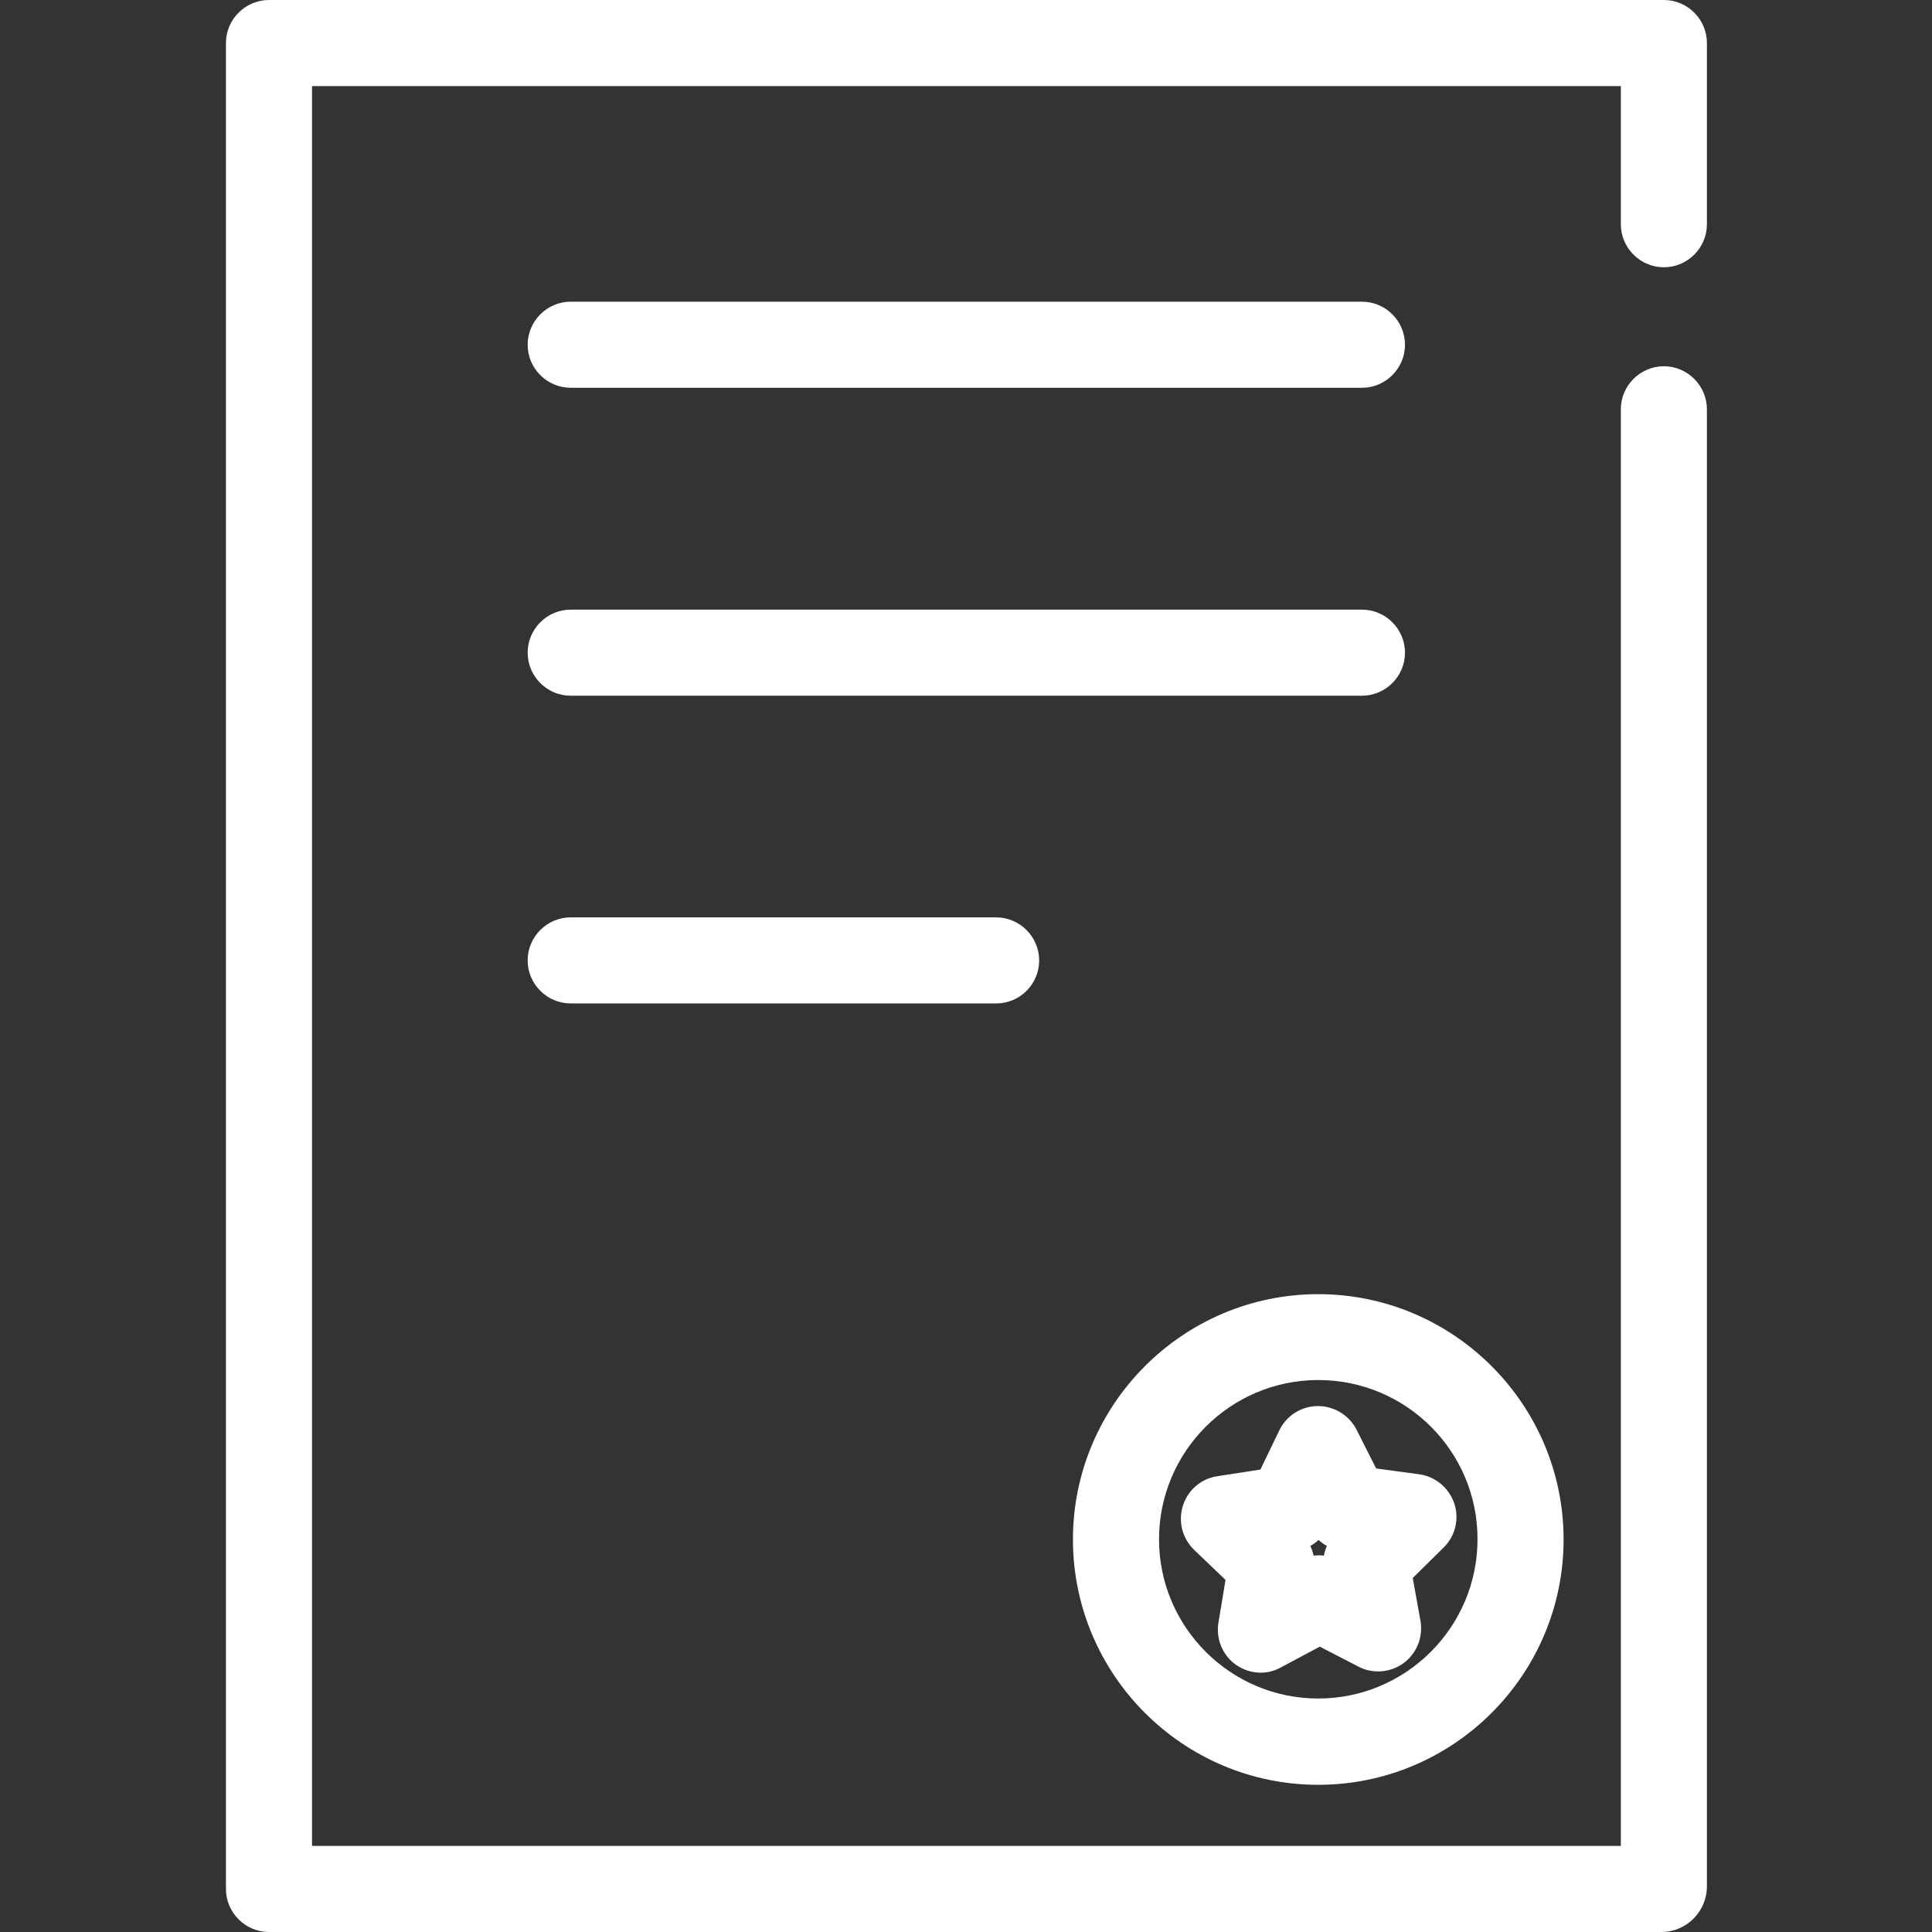 <?xml version="1.0" standalone="no"?><!DOCTYPE svg PUBLIC "-//W3C//DTD SVG 1.1//EN" "http://www.w3.org/Graphics/SVG/1.1/DTD/svg11.dtd"><svg t="1566376470629" class="icon" viewBox="0 0 1024 1024" version="1.1" xmlns="http://www.w3.org/2000/svg" p-id="3995" xmlns:xlink="http://www.w3.org/1999/xlink" width="200" height="200"><rect x="0" y="0" width="1024" height="1024" fill="#333333" stroke="none"/><defs><style type="text/css"></style></defs><path d="M880.631 1024H142.571c-12.546 0-22.811-10.265-22.811-22.811V22.811c0-12.546 10.265-22.811 22.811-22.811h739.315c12.546 0 22.811 10.265 22.811 22.811V118.847c0 12.546-10.265 22.811-22.811 22.811s-22.811-10.265-22.811-22.811V45.623H165.382v932.755h693.692V216.936c0-12.546 10.265-22.811 22.811-22.811s22.811 10.265 22.811 22.811v783.112c-0.114 13.117-10.835 23.952-24.066 23.952z" p-id="3996" fill="#ffffff"></path><path d="M721.864 205.53H302.478c-12.546 0-22.811-10.265-22.811-22.811s10.265-22.811 22.811-22.811H721.864c12.546 0 22.811 10.265 22.811 22.811s-10.265 22.811-22.811 22.811zM721.864 368.745H302.478c-12.546 0-22.811-10.265-22.811-22.811s10.265-22.811 22.811-22.811H721.864c12.546 0 22.811 10.265 22.811 22.811s-10.265 22.811-22.811 22.811zM527.968 531.846H302.478c-12.546 0-22.811-10.265-22.811-22.811s10.265-22.811 22.811-22.811H527.968c12.546 0 22.811 10.265 22.811 22.811 0 12.66-10.265 22.811-22.811 22.811zM668.258 886.562c-4.676 0-9.353-1.483-13.231-4.22-7.072-5.018-10.607-13.687-9.239-22.241l3.764-22.697-16.652-15.968c-6.273-6.045-8.554-15.055-5.931-23.382 2.623-8.326 9.695-14.371 18.249-15.626l22.811-3.536 10.037-20.758c3.764-7.87 11.634-12.774 20.302-12.888h0.228c8.554 0 16.538 4.904 20.416 12.546l10.379 20.53 22.811 3.08c8.554 1.141 15.74 7.186 18.591 15.398 2.737 8.212 0.57 17.337-5.589 23.382l-16.424 16.196 4.106 22.697c1.483 8.554-1.939 17.223-8.896 22.355-6.957 5.133-16.31 5.931-23.952 1.939l-20.53-10.607-20.302 10.835c-3.65 2.053-7.3 2.965-10.949 2.965z m26.233-67.179c0.798 1.597 1.369 3.422 1.711 5.133 1.825-0.228 3.65-0.228 5.475 0 0.342-1.825 0.912-3.536 1.597-5.133-1.597-0.912-3.08-1.939-4.448-3.194-1.255 1.255-2.737 2.281-4.334 3.194z" p-id="3997" fill="#ffffff"></path><path d="M698.711 945.985c-71.742 0-130.025-58.397-130.025-130.025s58.397-130.025 130.025-130.025 130.025 58.397 130.025 130.025-58.283 130.025-130.025 130.025z m0-214.54c-46.535 0-84.402 37.867-84.402 84.402s37.867 84.402 84.402 84.402 84.402-37.867 84.402-84.402c0.114-46.535-37.753-84.402-84.402-84.402z" p-id="3998" fill="#ffffff"></path></svg>
